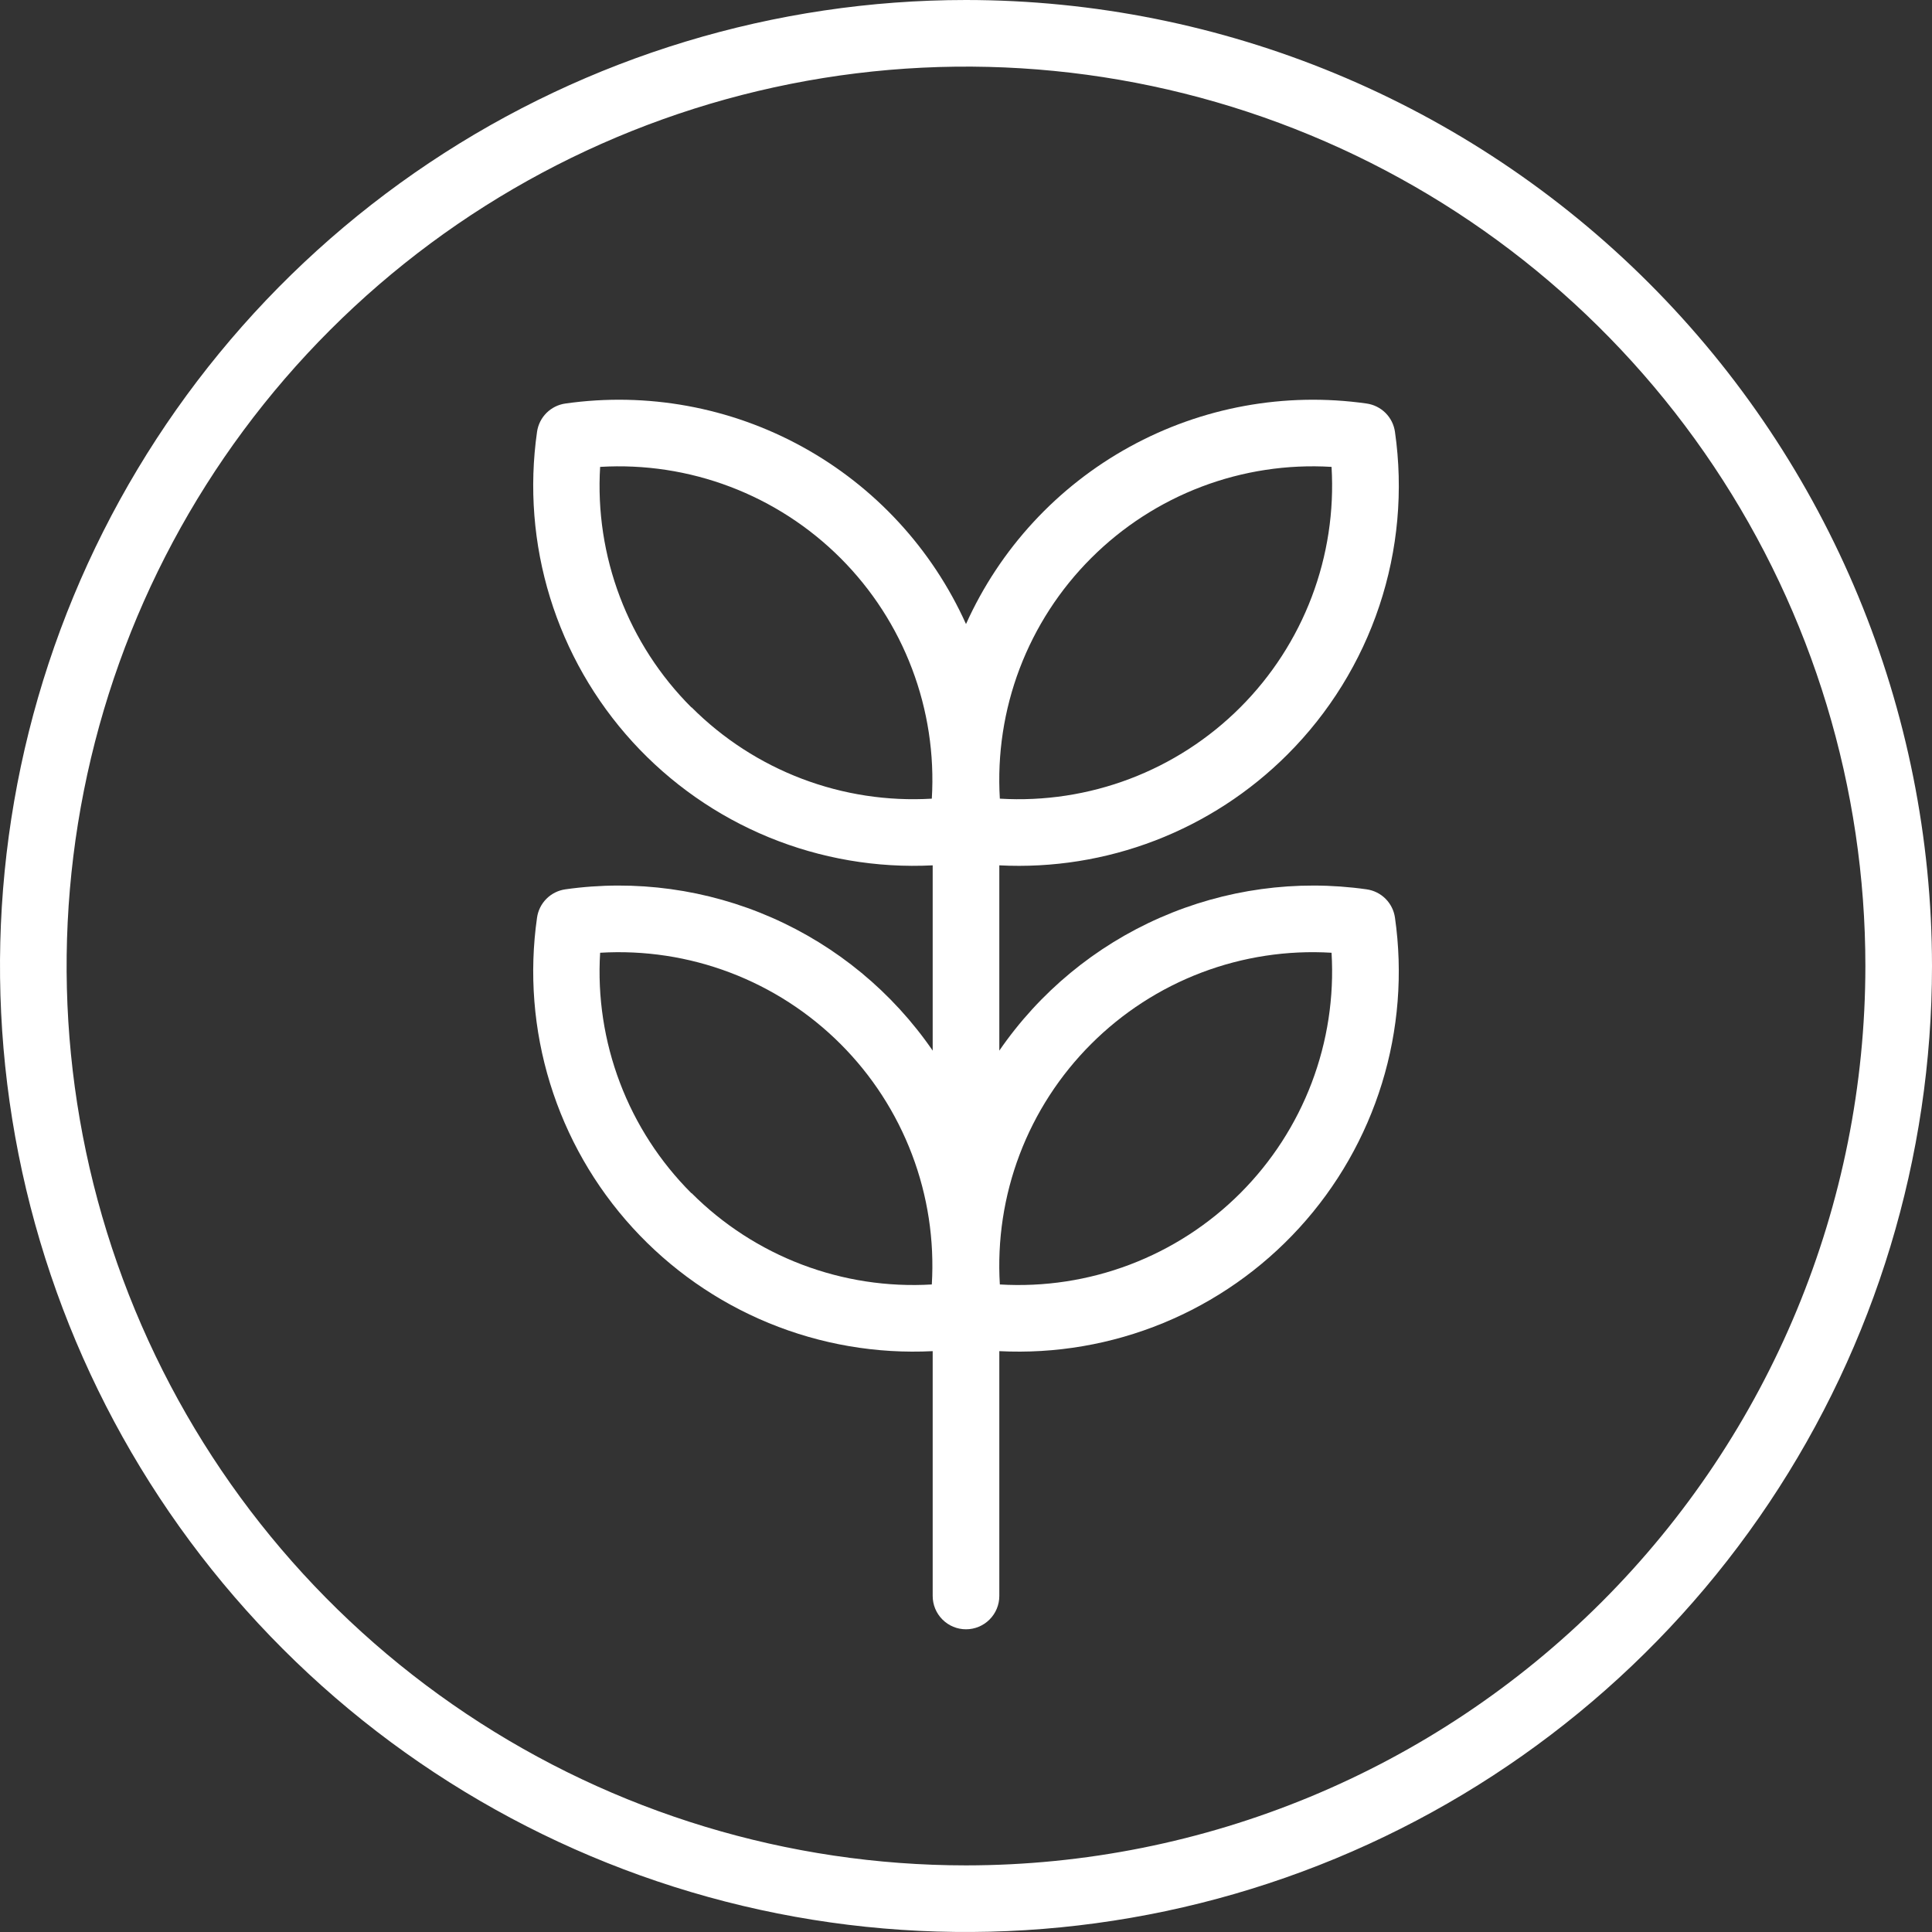 <svg width="91" height="91" viewBox="0 0 91 91" fill="none" xmlns="http://www.w3.org/2000/svg">
<rect x="0" y="0" width="91" height="91" fill="#333333" stroke="none"/>
<g clip-path="url(#clip0_2483_7557)">
<path fill-rule="evenodd" clip-rule="evenodd" d="M45.5 0C36.501 0 27.704 2.669 20.222 7.668C12.739 12.668 6.907 19.774 3.463 28.088C0.02 36.402 -0.881 45.55 0.874 54.377C2.63 63.203 6.963 71.31 13.327 77.673C19.69 84.037 27.797 88.37 36.623 90.126C45.45 91.881 54.598 90.98 62.912 87.537C71.226 84.093 78.332 78.261 83.332 70.778C88.332 63.296 91 54.499 91 45.5C90.994 33.434 86.199 21.865 77.667 13.333C69.135 4.801 57.566 0.006 45.5 0ZM45.5 87.862C37.122 87.862 28.931 85.378 21.965 80.723C14.998 76.068 9.569 69.452 6.363 61.711C3.156 53.971 2.317 45.453 3.952 37.236C5.586 29.018 9.621 21.47 15.546 15.546C21.47 9.621 29.018 5.586 37.236 3.952C45.453 2.317 53.971 3.156 61.711 6.363C69.452 9.569 76.068 14.998 80.723 21.965C85.378 28.931 87.862 37.122 87.862 45.5C87.857 56.734 83.392 67.506 75.449 75.449C67.506 83.392 56.734 87.857 45.5 87.862Z" fill="white"/>
<path fill-rule="evenodd" clip-rule="evenodd" d="M60.641 35.538C62.608 33.573 64.09 31.176 64.969 28.538C65.848 25.9 66.1 23.093 65.705 20.341C65.657 20.004 65.502 19.692 65.261 19.451C65.02 19.211 64.708 19.055 64.371 19.007C60.525 18.459 56.605 19.175 53.201 21.049C49.797 22.922 47.094 25.851 45.5 29.394C43.906 25.851 41.203 22.922 37.799 21.049C34.395 19.175 30.475 18.459 26.628 19.007C26.292 19.055 25.979 19.211 25.739 19.451C25.498 19.692 25.343 20.004 25.295 20.341C24.921 22.956 25.131 25.623 25.909 28.148C26.687 30.673 28.014 32.995 29.796 34.947C31.577 36.898 33.768 38.432 36.212 39.437C38.656 40.441 41.292 40.893 43.931 40.759V49.486C42.039 46.735 39.417 44.567 36.361 43.225C33.304 41.883 29.934 41.42 26.628 41.889C26.292 41.937 25.979 42.092 25.739 42.333C25.498 42.574 25.343 42.886 25.295 43.222C24.921 45.838 25.131 48.505 25.909 51.03C26.687 53.555 28.014 55.877 29.796 57.828C31.577 59.78 33.768 61.313 36.212 62.318C38.656 63.323 41.292 63.775 43.931 63.641V75.173C43.931 75.589 44.096 75.988 44.391 76.282C44.685 76.577 45.084 76.742 45.5 76.742C45.916 76.742 46.315 76.577 46.609 76.282C46.904 75.988 47.069 75.589 47.069 75.173V63.641C49.708 63.775 52.344 63.323 54.788 62.318C57.232 61.313 59.423 59.78 61.204 57.828C62.986 55.877 64.313 53.555 65.091 51.03C65.869 48.505 66.079 45.838 65.705 43.222C65.657 42.886 65.502 42.574 65.261 42.333C65.02 42.092 64.708 41.937 64.371 41.889C61.066 41.42 57.696 41.883 54.639 43.225C51.582 44.567 48.961 46.735 47.069 49.486V40.759C49.571 40.888 52.071 40.489 54.409 39.59C56.747 38.69 58.87 37.31 60.641 35.538ZM51.393 26.29C52.869 24.813 54.641 23.666 56.594 22.924C58.546 22.183 60.633 21.865 62.718 21.991C62.843 24.076 62.525 26.163 61.784 28.116C61.043 30.068 59.897 31.841 58.42 33.318C56.944 34.795 55.171 35.942 53.218 36.683C51.266 37.424 49.179 37.743 47.094 37.618C46.968 35.533 47.285 33.445 48.026 31.492C48.768 29.54 49.915 27.766 51.393 26.29ZM32.565 33.319C31.088 31.843 29.94 30.07 29.199 28.117C28.458 26.164 28.14 24.076 28.267 21.991C30.351 21.866 32.438 22.185 34.391 22.926C36.343 23.667 38.116 24.814 39.593 26.291C41.069 27.768 42.216 29.541 42.956 31.494C43.697 33.446 44.016 35.534 43.89 37.618C41.808 37.742 39.723 37.423 37.773 36.682C35.823 35.941 34.052 34.795 32.578 33.319H32.565ZM32.565 56.201C31.088 54.725 29.941 52.953 29.2 51C28.459 49.048 28.14 46.961 28.267 44.876C30.351 44.751 32.438 45.07 34.39 45.811C36.342 46.552 38.115 47.699 39.592 49.175C41.068 50.651 42.215 52.424 42.956 54.376C43.697 56.328 44.015 58.416 43.89 60.5C41.808 60.624 39.723 60.305 37.773 59.564C35.823 58.823 34.052 57.677 32.578 56.201H32.565ZM51.393 49.175C52.869 47.698 54.641 46.55 56.594 45.809C58.546 45.068 60.633 44.75 62.718 44.876C62.843 46.961 62.524 49.048 61.783 51C61.042 52.952 59.895 54.725 58.419 56.201C56.943 57.678 55.17 58.824 53.218 59.565C51.266 60.306 49.178 60.625 47.094 60.5C46.968 58.416 47.286 56.328 48.027 54.376C48.768 52.423 49.916 50.651 51.393 49.175Z" fill="white"/>
</g>
<defs>
<clipPath id="clip0_2483_7557">
<rect width="91" height="91" fill="white"/>
</clipPath>
</defs>
</svg>
